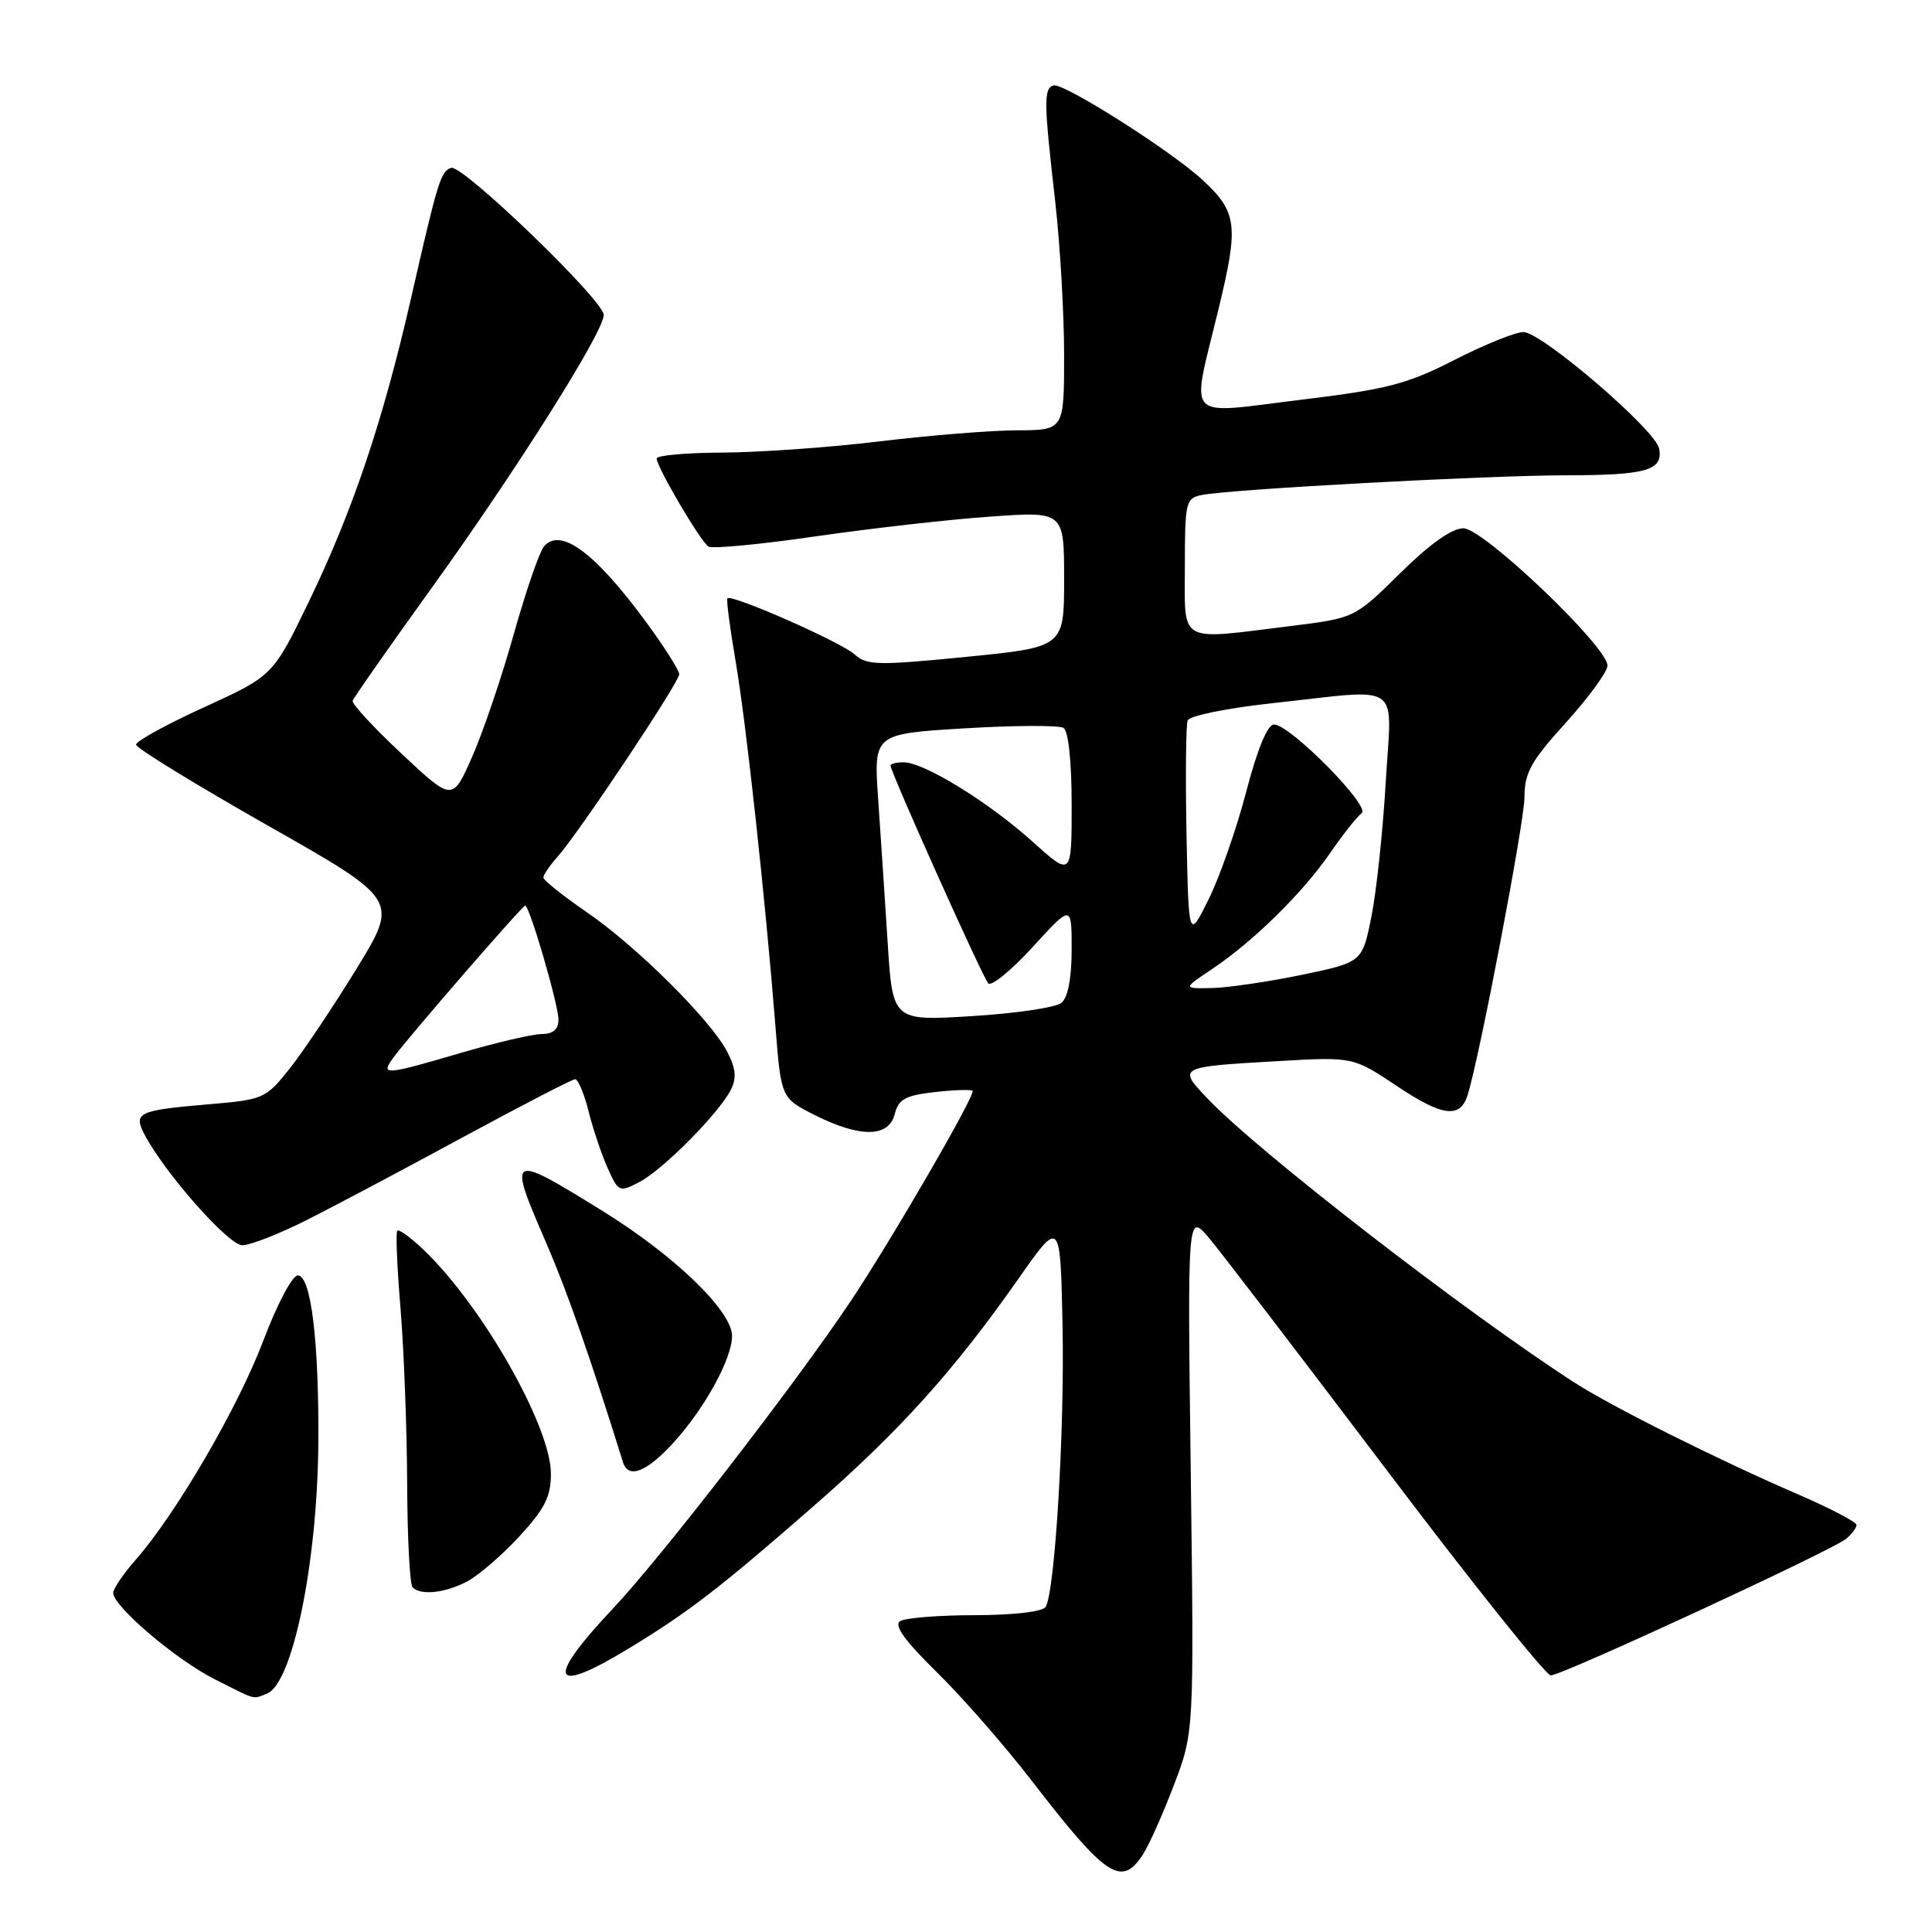 <?xml version="1.0" encoding="UTF-8" standalone="no"?>
<!DOCTYPE svg PUBLIC "-//W3C//DTD SVG 1.1//EN" "http://www.w3.org/Graphics/SVG/1.1/DTD/svg11.dtd" >
<svg xmlns="http://www.w3.org/2000/svg" xmlns:xlink="http://www.w3.org/1999/xlink" version="1.1" viewBox="0 0 256 256">
 <g >
 <path fill="currentColor"
d=" M 151.43 245.75 C 152.24 244.51 154.10 240.35 155.56 236.50 C 158.22 229.50 158.22 229.50 157.78 195.07 C 157.34 160.65 157.34 160.65 160.23 164.07 C 161.81 165.96 172.38 179.76 183.71 194.75 C 195.04 209.74 204.84 222.00 205.49 222.00 C 206.97 222.00 242.75 205.45 244.62 203.90 C 245.38 203.27 246.00 202.44 246.00 202.06 C 246.00 201.68 242.51 199.85 238.25 198.01 C 227.61 193.41 213.53 186.37 208.60 183.18 C 194.21 173.89 166.81 152.69 160.08 145.64 C 156.00 141.37 156.00 141.37 169.40 140.60 C 179.30 140.03 179.30 140.03 185.19 143.97 C 191.13 147.93 193.48 148.23 194.46 145.13 C 196.03 140.18 201.99 108.94 202.00 105.66 C 202.00 102.40 202.84 100.88 207.50 95.74 C 210.53 92.39 213.00 89.00 213.00 88.20 C 213.00 85.68 196.55 70.00 193.91 70.00 C 192.38 70.00 189.45 72.08 185.53 75.95 C 179.50 81.90 179.50 81.90 171.03 82.95 C 155.93 84.82 157.00 85.43 157.00 75.02 C 157.00 66.50 157.12 66.01 159.25 65.59 C 163.10 64.82 196.99 62.99 207.50 62.98 C 218.18 62.97 220.40 62.33 219.84 59.43 C 219.37 56.96 204.26 44.00 201.86 44.00 C 200.81 44.00 196.70 45.66 192.73 47.69 C 186.42 50.91 183.81 51.59 172.25 52.99 C 156.70 54.87 157.80 56.09 161.45 41.00 C 164.16 29.83 163.95 28.12 159.35 23.85 C 155.16 19.97 140.84 10.89 139.58 11.32 C 138.28 11.77 138.31 13.49 139.83 26.79 C 140.47 32.45 141.00 41.56 141.00 47.04 C 141.00 57.00 141.00 57.00 134.75 57.02 C 131.31 57.03 123.10 57.69 116.50 58.49 C 109.90 59.29 100.56 59.95 95.75 59.97 C 90.94 59.99 87.00 60.34 87.01 60.75 C 87.02 61.90 92.84 71.78 93.88 72.43 C 94.39 72.74 100.81 72.13 108.15 71.06 C 115.49 70.00 125.89 68.82 131.25 68.45 C 141.00 67.76 141.00 67.76 141.00 76.76 C 141.00 85.75 141.00 85.75 128.01 87.04 C 116.25 88.20 114.84 88.17 113.21 86.69 C 111.42 85.07 96.96 78.70 96.39 79.28 C 96.22 79.44 96.71 83.16 97.46 87.54 C 98.86 95.67 101.40 118.97 102.75 136.00 C 103.50 145.50 103.50 145.50 107.96 147.75 C 113.97 150.78 117.78 150.73 118.56 147.62 C 119.05 145.65 119.96 145.15 123.83 144.71 C 126.40 144.42 128.67 144.34 128.87 144.54 C 129.33 144.99 118.08 164.40 112.66 172.50 C 105.40 183.36 87.62 206.35 81.25 213.11 C 72.14 222.78 72.97 224.74 83.48 218.33 C 91.35 213.53 95.38 210.42 107.84 199.54 C 119.24 189.58 126.42 181.60 134.90 169.51 C 140.50 161.52 140.50 161.52 140.79 175.51 C 141.08 189.51 139.79 210.91 138.55 212.93 C 138.16 213.56 134.28 214.01 129.19 214.02 C 124.41 214.02 119.95 214.38 119.27 214.81 C 118.41 215.36 119.89 217.41 124.11 221.55 C 127.45 224.82 133.14 231.32 136.74 236.00 C 146.59 248.76 148.59 250.09 151.43 245.75 Z  M 35.37 224.41 C 38.77 223.11 42.06 207.05 42.18 191.22 C 42.27 177.66 41.21 169.00 39.46 169.00 C 38.73 169.00 36.70 172.85 34.89 177.65 C 31.56 186.46 23.35 200.56 17.98 206.68 C 16.34 208.54 15.00 210.52 15.00 211.07 C 15.00 212.84 23.33 219.93 28.45 222.51 C 34.11 225.36 33.40 225.17 35.37 224.41 Z  M 61.85 209.58 C 63.37 208.79 66.49 206.10 68.80 203.60 C 72.19 199.92 73.00 198.32 73.00 195.27 C 72.99 189.00 63.87 172.97 56.09 165.57 C 54.40 163.96 52.85 162.84 52.64 163.07 C 52.42 163.31 52.62 168.00 53.08 173.50 C 53.53 179.00 53.92 189.39 53.95 196.58 C 53.98 203.78 54.30 209.97 54.67 210.33 C 55.76 211.43 58.92 211.09 61.85 209.58 Z  M 89.34 191.05 C 93.46 186.48 97.00 180.00 97.00 177.02 C 97.00 173.71 89.37 166.35 79.84 160.46 C 67.38 152.75 67.23 152.83 72.38 164.70 C 75.13 171.05 78.22 179.88 82.55 193.75 C 83.26 196.03 85.72 195.05 89.34 191.05 Z  M 40.77 161.60 C 44.47 159.73 53.80 154.78 61.50 150.60 C 69.20 146.43 75.82 143.01 76.21 143.00 C 76.60 143.00 77.40 144.91 77.99 147.25 C 78.57 149.59 79.71 152.97 80.52 154.78 C 81.95 157.96 82.07 158.01 84.75 156.61 C 87.88 154.96 95.24 147.54 96.83 144.42 C 97.62 142.86 97.51 141.61 96.39 139.42 C 94.23 135.21 84.43 125.46 77.75 120.87 C 74.59 118.70 72.00 116.63 72.00 116.28 C 72.00 115.92 72.83 114.70 73.85 113.56 C 76.65 110.43 90.00 90.42 90.00 89.34 C 90.00 88.82 88.03 85.72 85.63 82.45 C 78.84 73.20 74.24 69.80 72.06 72.43 C 71.47 73.14 69.66 78.40 68.05 84.12 C 66.45 89.83 63.96 97.13 62.54 100.34 C 59.95 106.18 59.95 106.18 53.22 99.88 C 49.53 96.42 46.60 93.26 46.73 92.86 C 46.85 92.46 51.59 85.69 57.26 77.82 C 68.60 62.05 80.00 43.96 80.00 41.73 C 80.00 39.81 61.26 21.75 59.78 22.24 C 58.40 22.70 58.01 23.97 54.48 39.45 C 50.78 55.66 46.78 67.57 41.02 79.52 C 36.19 89.53 36.19 89.53 27.10 93.69 C 22.09 95.97 18.02 98.21 18.03 98.67 C 18.05 99.13 25.89 103.94 35.45 109.37 C 52.84 119.23 52.84 119.23 47.24 128.37 C 44.16 133.39 40.17 139.34 38.38 141.60 C 35.19 145.60 34.93 145.71 27.47 146.34 C 18.33 147.12 17.64 147.45 19.14 150.31 C 21.83 155.44 30.27 165.00 32.11 165.00 C 33.18 165.00 37.08 163.47 40.77 161.60 Z  M 117.62 124.89 C 117.25 119.18 116.69 110.62 116.36 105.87 C 115.76 97.24 115.76 97.24 127.80 96.51 C 134.43 96.11 140.33 96.09 140.92 96.45 C 141.57 96.85 142.00 100.93 142.00 106.65 C 142.00 116.19 142.00 116.19 136.77 111.48 C 130.96 106.26 122.45 101.02 119.75 101.01 C 118.79 101.00 118.00 101.20 118.00 101.44 C 118.00 102.31 130.21 129.52 130.95 130.30 C 131.36 130.74 134.02 128.57 136.85 125.47 C 142.00 119.84 142.00 119.84 142.00 125.80 C 142.00 129.59 141.51 132.16 140.65 132.88 C 139.90 133.50 134.57 134.29 128.79 134.64 C 118.28 135.29 118.28 135.29 117.62 124.89 Z  M 160.61 128.40 C 166.05 124.77 172.62 118.31 176.27 113.00 C 177.98 110.53 179.85 108.16 180.43 107.75 C 181.68 106.87 170.93 96.00 168.82 96.00 C 167.95 96.00 166.62 99.21 165.13 104.91 C 163.85 109.81 161.61 116.22 160.15 119.16 C 157.50 124.50 157.50 124.50 157.22 110.55 C 157.07 102.87 157.14 96.09 157.37 95.47 C 157.61 94.84 162.59 93.83 168.65 93.17 C 186.15 91.28 184.41 90.05 183.61 103.75 C 183.23 110.21 182.38 118.20 181.71 121.50 C 180.50 127.50 180.50 127.50 172.50 129.17 C 168.10 130.08 162.75 130.87 160.61 130.92 C 156.72 131.00 156.72 131.00 160.61 128.40 Z  M 52.13 140.13 C 54.18 137.33 69.21 120.00 69.59 120.00 C 70.17 120.00 74.00 133.13 74.00 135.11 C 74.00 136.40 73.28 137.01 71.75 137.02 C 70.51 137.03 65.70 138.16 61.05 139.52 C 50.92 142.49 50.37 142.53 52.13 140.13 Z "/>
</g>
</svg>